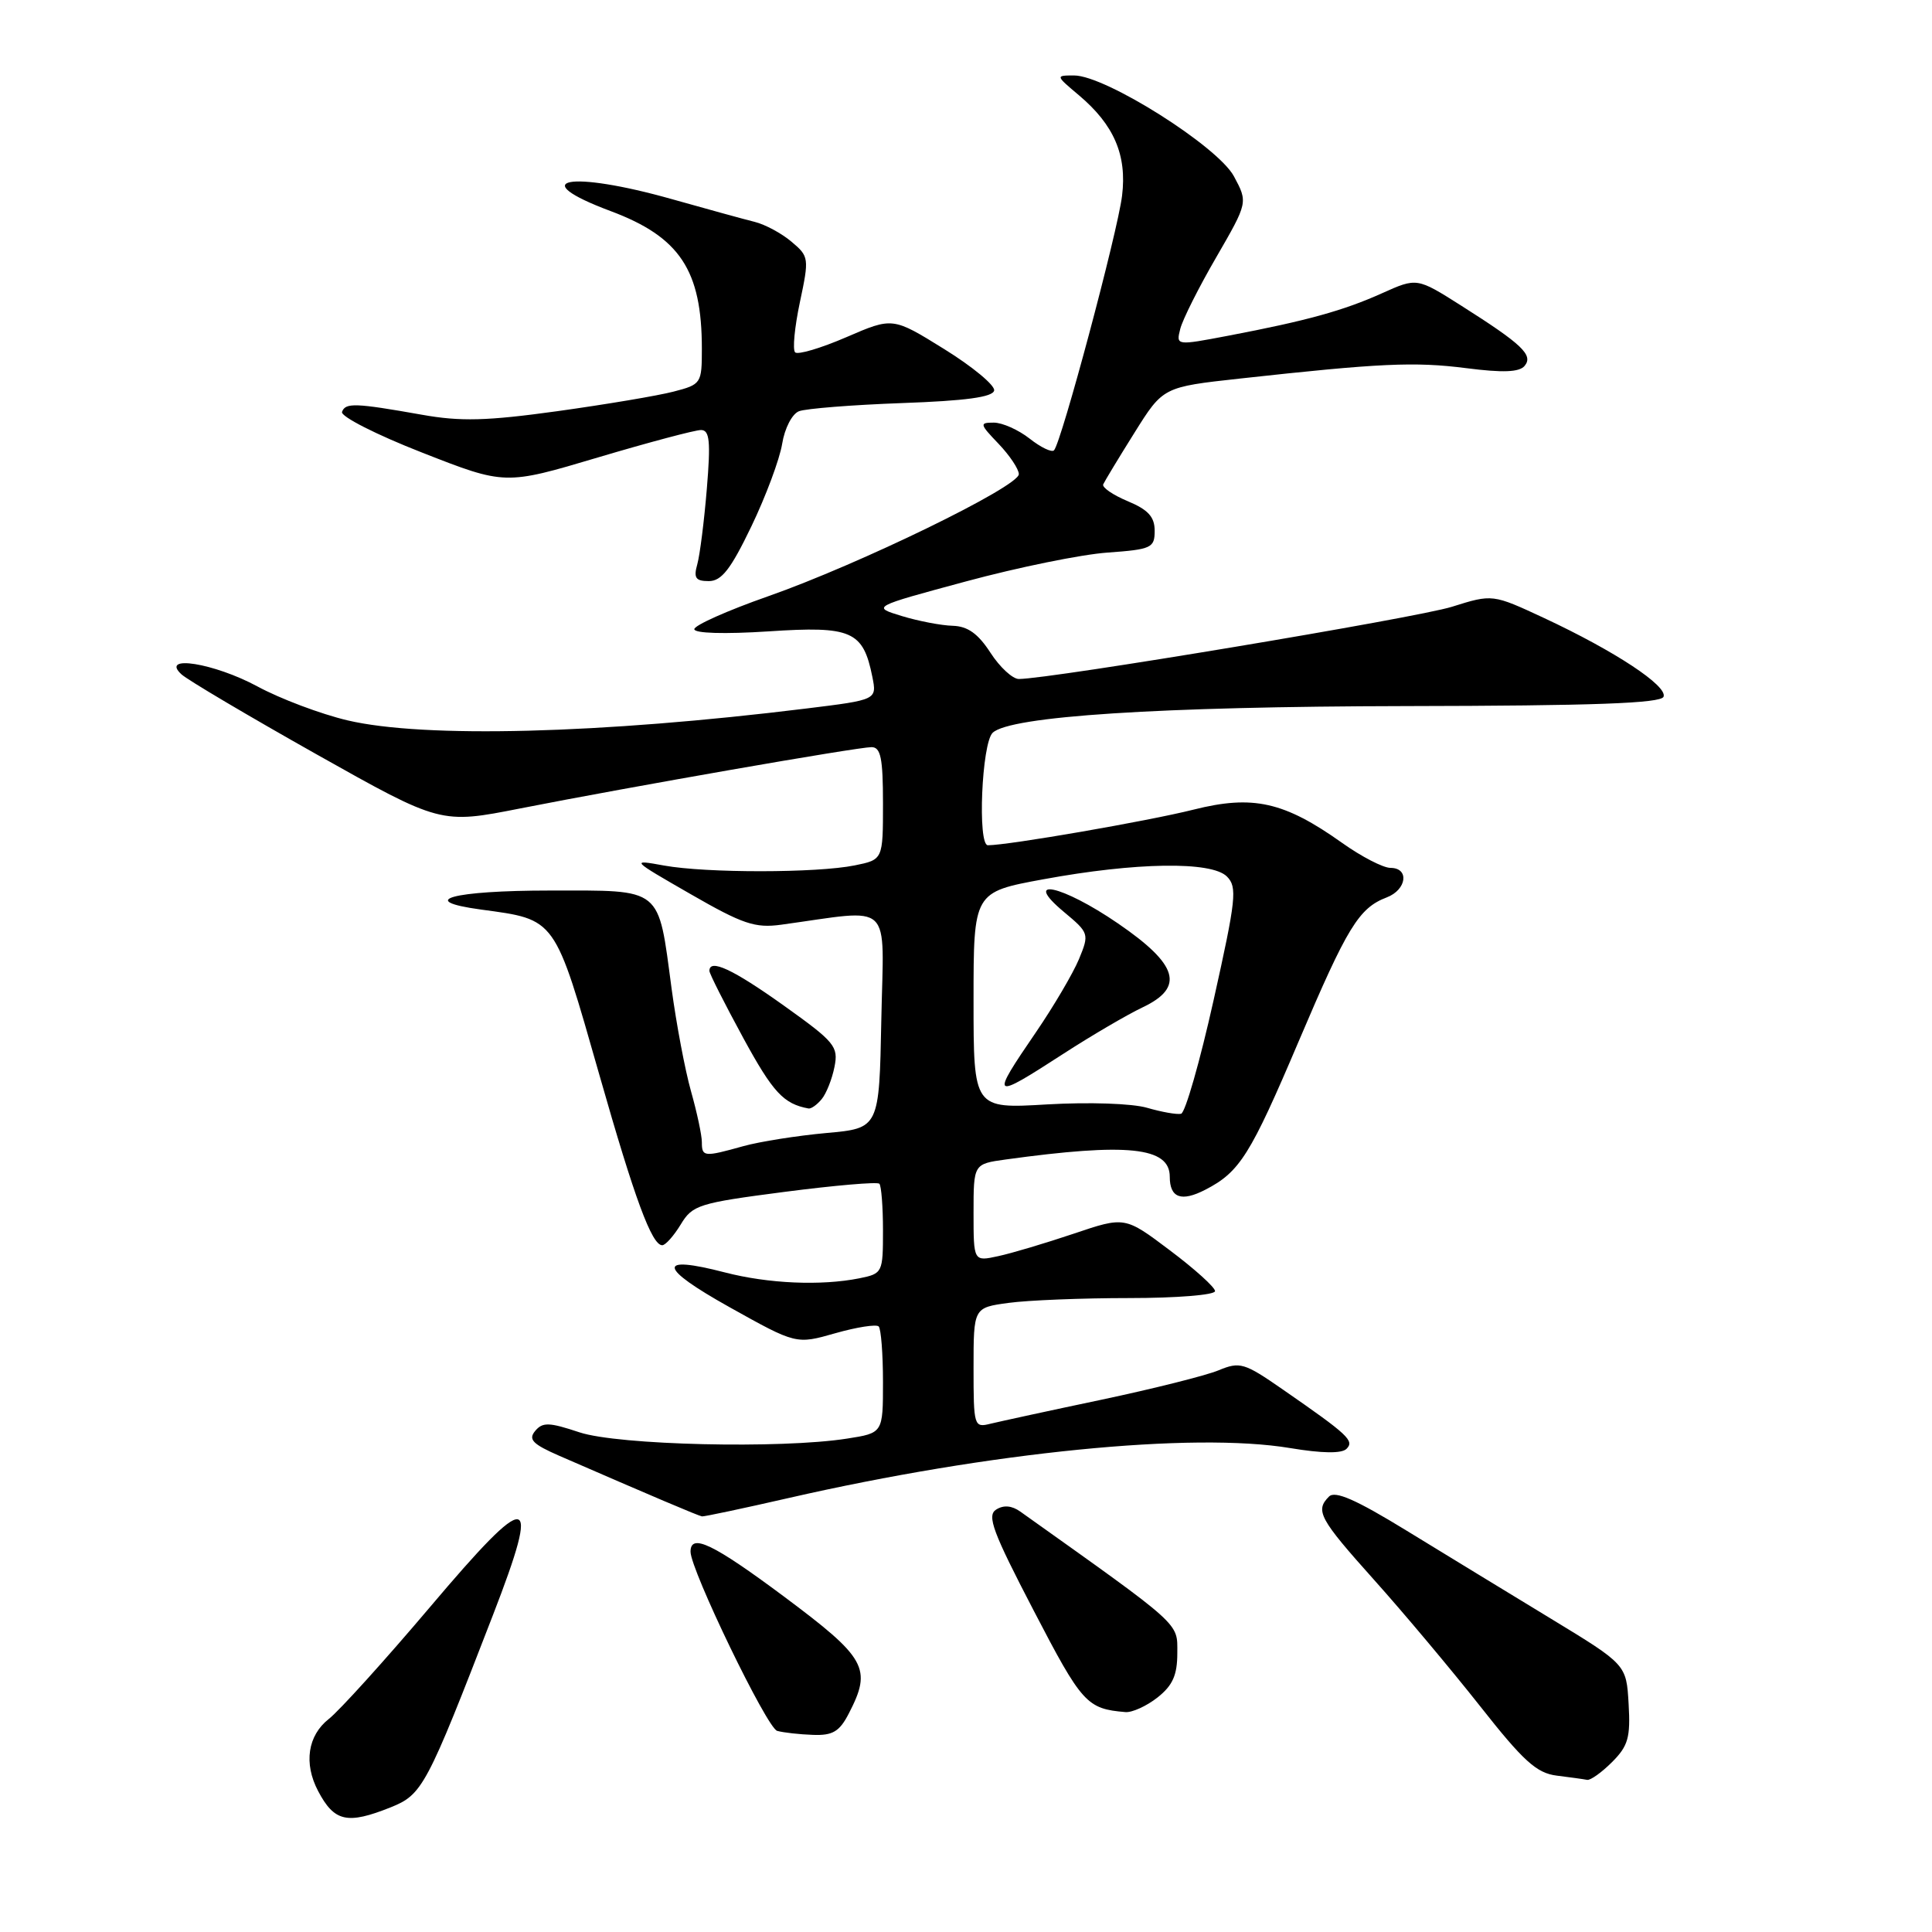 <?xml version="1.0" encoding="UTF-8" standalone="no"?>
<!DOCTYPE svg PUBLIC "-//W3C//DTD SVG 1.1//EN" "http://www.w3.org/Graphics/SVG/1.1/DTD/svg11.dtd" >
<svg xmlns="http://www.w3.org/2000/svg" xmlns:xlink="http://www.w3.org/1999/xlink" version="1.1" viewBox="0 0 256 256">
 <g >
 <path fill="currentColor"
d=" M 51.77 239.48 C 55.97 237.79 56.51 236.79 65.32 214.00 C 71.76 197.36 70.32 197.17 56.99 212.93 C 51.02 219.98 44.98 226.66 43.57 227.77 C 40.77 229.97 40.22 233.65 42.15 237.32 C 44.30 241.40 46.01 241.78 51.77 239.48 Z  M 213.60 233.49 C 215.74 231.35 216.06 230.23 215.80 225.77 C 215.50 220.56 215.50 220.56 205.50 214.48 C 200.00 211.14 191.38 205.88 186.35 202.80 C 179.69 198.72 176.91 197.49 176.10 198.30 C 174.23 200.17 174.82 201.24 182.09 209.36 C 185.97 213.69 192.27 221.20 196.10 226.05 C 201.86 233.37 203.61 234.95 206.28 235.28 C 208.05 235.50 209.86 235.75 210.30 235.84 C 210.73 235.93 212.22 234.87 213.60 233.49 Z  M 112.47 227.05 C 115.57 221.06 114.83 219.72 103.84 211.52 C 94.49 204.56 91.50 203.12 91.50 205.61 C 91.50 208.02 101.63 228.99 102.98 229.35 C 103.81 229.58 105.95 229.82 107.72 229.88 C 110.34 229.98 111.24 229.44 112.47 227.05 Z  M 153.37 224.93 C 155.39 223.33 156.00 221.97 156.00 219.03 C 156.00 214.96 156.78 215.66 135.19 200.29 C 134.06 199.49 132.98 199.40 131.99 200.03 C 130.74 200.83 131.55 203.00 136.99 213.45 C 143.37 225.73 144.01 226.43 149.12 226.86 C 150.00 226.94 151.92 226.07 153.37 224.93 Z  M 104.52 198.49 C 131.15 192.40 158.06 189.72 170.97 191.88 C 175.18 192.58 177.78 192.62 178.42 191.98 C 179.49 190.91 178.69 190.15 170.00 184.13 C 164.86 180.56 164.30 180.40 161.45 181.58 C 159.78 182.27 152.80 184.02 145.95 185.47 C 139.10 186.91 132.49 188.35 131.25 188.65 C 129.06 189.20 129.00 189.01 129.00 181.24 C 129.00 173.27 129.00 173.27 133.64 172.64 C 136.19 172.29 143.39 172.00 149.64 172.00 C 155.89 172.00 161.00 171.59 161.00 171.08 C 161.00 170.58 158.31 168.15 155.02 165.68 C 149.05 161.18 149.05 161.18 142.27 163.47 C 138.55 164.72 134.04 166.07 132.25 166.45 C 129.00 167.16 129.00 167.16 129.00 160.69 C 129.00 154.23 129.00 154.23 133.25 153.64 C 149.42 151.41 155.00 151.99 155.00 155.92 C 155.00 158.73 156.53 159.29 159.72 157.64 C 164.28 155.29 165.67 153.07 172.10 137.94 C 178.53 122.82 180.05 120.32 183.75 118.91 C 186.41 117.89 186.77 115.00 184.25 115.00 C 183.28 115.00 180.40 113.51 177.84 111.69 C 170.16 106.23 166.02 105.30 158.15 107.28 C 152.10 108.80 133.62 112.00 130.90 112.00 C 129.51 112.00 130.08 98.50 131.53 97.10 C 133.80 94.90 153.61 93.62 186.24 93.56 C 211.23 93.52 220.10 93.19 220.43 92.32 C 220.98 90.89 213.99 86.28 204.64 81.91 C 197.77 78.71 197.77 78.71 192.39 80.40 C 187.74 81.87 139.19 89.96 135.00 89.97 C 134.18 89.97 132.48 88.41 131.24 86.49 C 129.60 83.96 128.23 82.98 126.24 82.92 C 124.73 82.88 121.70 82.30 119.50 81.63 C 115.50 80.41 115.50 80.41 128.00 77.04 C 134.88 75.18 143.31 73.46 146.75 73.22 C 152.58 72.80 153.00 72.60 153.00 70.33 C 153.00 68.49 152.14 67.54 149.43 66.41 C 147.47 65.59 146.01 64.59 146.18 64.18 C 146.36 63.78 148.21 60.71 150.31 57.36 C 154.11 51.28 154.11 51.28 164.31 50.16 C 182.84 48.12 187.43 47.91 194.27 48.78 C 199.16 49.41 201.32 49.32 202.02 48.48 C 203.20 47.05 201.71 45.63 193.62 40.50 C 187.75 36.78 187.75 36.78 183.12 38.86 C 178.01 41.16 173.16 42.50 162.77 44.48 C 155.83 45.80 155.83 45.80 156.39 43.58 C 156.70 42.35 158.84 38.08 161.16 34.09 C 165.36 26.82 165.36 26.82 163.50 23.36 C 161.36 19.39 146.48 10.00 142.33 10.00 C 139.85 10.00 139.85 10.00 142.96 12.62 C 147.61 16.54 149.34 20.54 148.68 25.93 C 148.10 30.74 140.62 58.71 139.66 59.67 C 139.36 59.98 137.90 59.28 136.42 58.11 C 134.94 56.95 132.81 56.00 131.68 56.00 C 129.76 56.00 129.80 56.18 132.31 58.80 C 133.79 60.35 135.00 62.16 135.00 62.83 C 135.00 64.48 113.84 74.78 101.75 79.02 C 96.39 80.90 92.00 82.86 92.00 83.37 C 92.00 83.92 95.99 84.04 101.85 83.66 C 112.85 82.93 114.37 83.60 115.59 89.68 C 116.20 92.73 116.20 92.73 106.85 93.88 C 79.59 97.24 56.19 97.84 46.04 95.45 C 42.49 94.61 37.13 92.59 34.12 90.96 C 28.38 87.86 21.16 86.70 24.04 89.35 C 24.84 90.09 32.90 94.86 41.94 99.95 C 58.39 109.20 58.39 109.20 68.94 107.12 C 83.47 104.26 113.62 99.00 115.48 99.00 C 116.70 99.00 117.00 100.45 117.00 106.45 C 117.00 113.91 117.00 113.91 113.25 114.67 C 108.23 115.69 93.59 115.70 88.00 114.69 C 83.54 113.88 83.57 113.91 91.50 118.47 C 98.41 122.45 100.05 123.00 103.50 122.53 C 118.56 120.47 117.09 119.08 116.78 135.11 C 116.50 149.50 116.50 149.50 109.50 150.13 C 105.65 150.48 100.70 151.26 98.50 151.87 C 93.28 153.33 93.00 153.30 93.00 151.34 C 93.00 150.42 92.35 147.39 91.56 144.59 C 90.77 141.79 89.62 135.68 88.99 131.00 C 87.17 117.40 87.91 118.00 72.89 118.00 C 59.92 118.00 55.05 119.34 63.73 120.52 C 73.74 121.88 73.43 121.44 79.44 142.50 C 84.11 158.89 86.37 165.00 87.75 165.00 C 88.18 165.00 89.28 163.76 90.20 162.25 C 91.76 159.66 92.58 159.41 103.95 157.93 C 110.59 157.07 116.25 156.58 116.52 156.85 C 116.78 157.12 117.00 159.90 117.00 163.04 C 117.00 168.63 116.94 168.76 113.88 169.38 C 108.77 170.40 101.79 170.09 96.04 168.60 C 86.98 166.25 87.20 167.92 96.67 173.21 C 105.50 178.14 105.50 178.14 110.68 176.66 C 113.53 175.85 116.11 175.45 116.43 175.76 C 116.74 176.08 117.00 179.38 117.00 183.11 C 117.00 189.88 117.00 189.88 112.25 190.62 C 103.48 192.00 81.90 191.49 76.78 189.79 C 72.76 188.45 71.90 188.42 70.91 189.61 C 69.97 190.74 70.58 191.36 74.13 192.91 C 86.33 198.22 92.55 200.86 93.02 200.93 C 93.30 200.97 98.48 199.87 104.52 198.49 Z  M 108.87 145.65 C 109.49 144.91 110.25 142.99 110.57 141.38 C 111.12 138.66 110.63 138.08 103.84 133.23 C 97.11 128.43 94.00 126.98 94.00 128.65 C 94.00 129.01 96.03 133.02 98.51 137.58 C 102.43 144.77 103.83 146.27 107.13 146.88 C 107.47 146.95 108.26 146.39 108.87 145.65 Z  M 99.56 69.75 C 101.48 65.76 103.31 60.84 103.64 58.81 C 103.97 56.75 104.96 54.84 105.87 54.49 C 106.77 54.14 112.90 53.65 119.50 53.41 C 127.97 53.11 131.57 52.62 131.73 51.74 C 131.85 51.06 128.88 48.59 125.12 46.26 C 118.29 42.02 118.29 42.02 112.14 44.68 C 108.76 46.14 105.71 47.04 105.36 46.69 C 105.00 46.34 105.29 43.35 105.99 40.04 C 107.23 34.20 107.20 33.98 104.88 32.03 C 103.57 30.92 101.38 29.74 100.00 29.40 C 98.62 29.06 93.69 27.70 89.04 26.39 C 75.41 22.54 69.47 23.69 80.91 27.97 C 90.08 31.40 93.00 35.80 93.00 46.20 C 93.00 50.81 92.92 50.94 89.25 51.89 C 87.19 52.43 80.27 53.59 73.88 54.48 C 64.49 55.78 61.03 55.87 55.88 54.95 C 47.08 53.39 45.76 53.34 45.32 54.58 C 45.11 55.18 49.89 57.61 55.93 59.97 C 66.92 64.28 66.92 64.28 79.21 60.62 C 85.97 58.61 92.13 56.97 92.90 56.98 C 94.03 57.00 94.18 58.48 93.66 64.75 C 93.31 69.01 92.74 73.51 92.40 74.75 C 91.88 76.58 92.17 77.00 93.92 77.00 C 95.61 77.00 96.83 75.43 99.56 69.75 Z  M 152.00 146.79 C 150.01 146.21 144.30 146.02 138.75 146.34 C 129.00 146.92 129.00 146.92 129.00 132.56 C 129.00 118.21 129.00 118.21 138.25 116.51 C 150.52 114.25 160.53 114.10 162.57 116.14 C 163.97 117.54 163.79 119.15 160.81 132.52 C 158.99 140.68 157.05 147.45 156.50 147.58 C 155.95 147.71 153.93 147.35 152.00 146.79 Z  M 140.92 139.62 C 144.64 137.21 149.36 134.45 151.40 133.48 C 157.01 130.82 156.13 127.83 148.14 122.36 C 140.67 117.24 135.31 116.11 140.98 120.84 C 144.31 123.62 144.35 123.74 142.97 127.09 C 142.19 128.96 139.63 133.32 137.28 136.76 C 131.16 145.71 131.32 145.83 140.92 139.62 Z "/>
</g>
</svg>